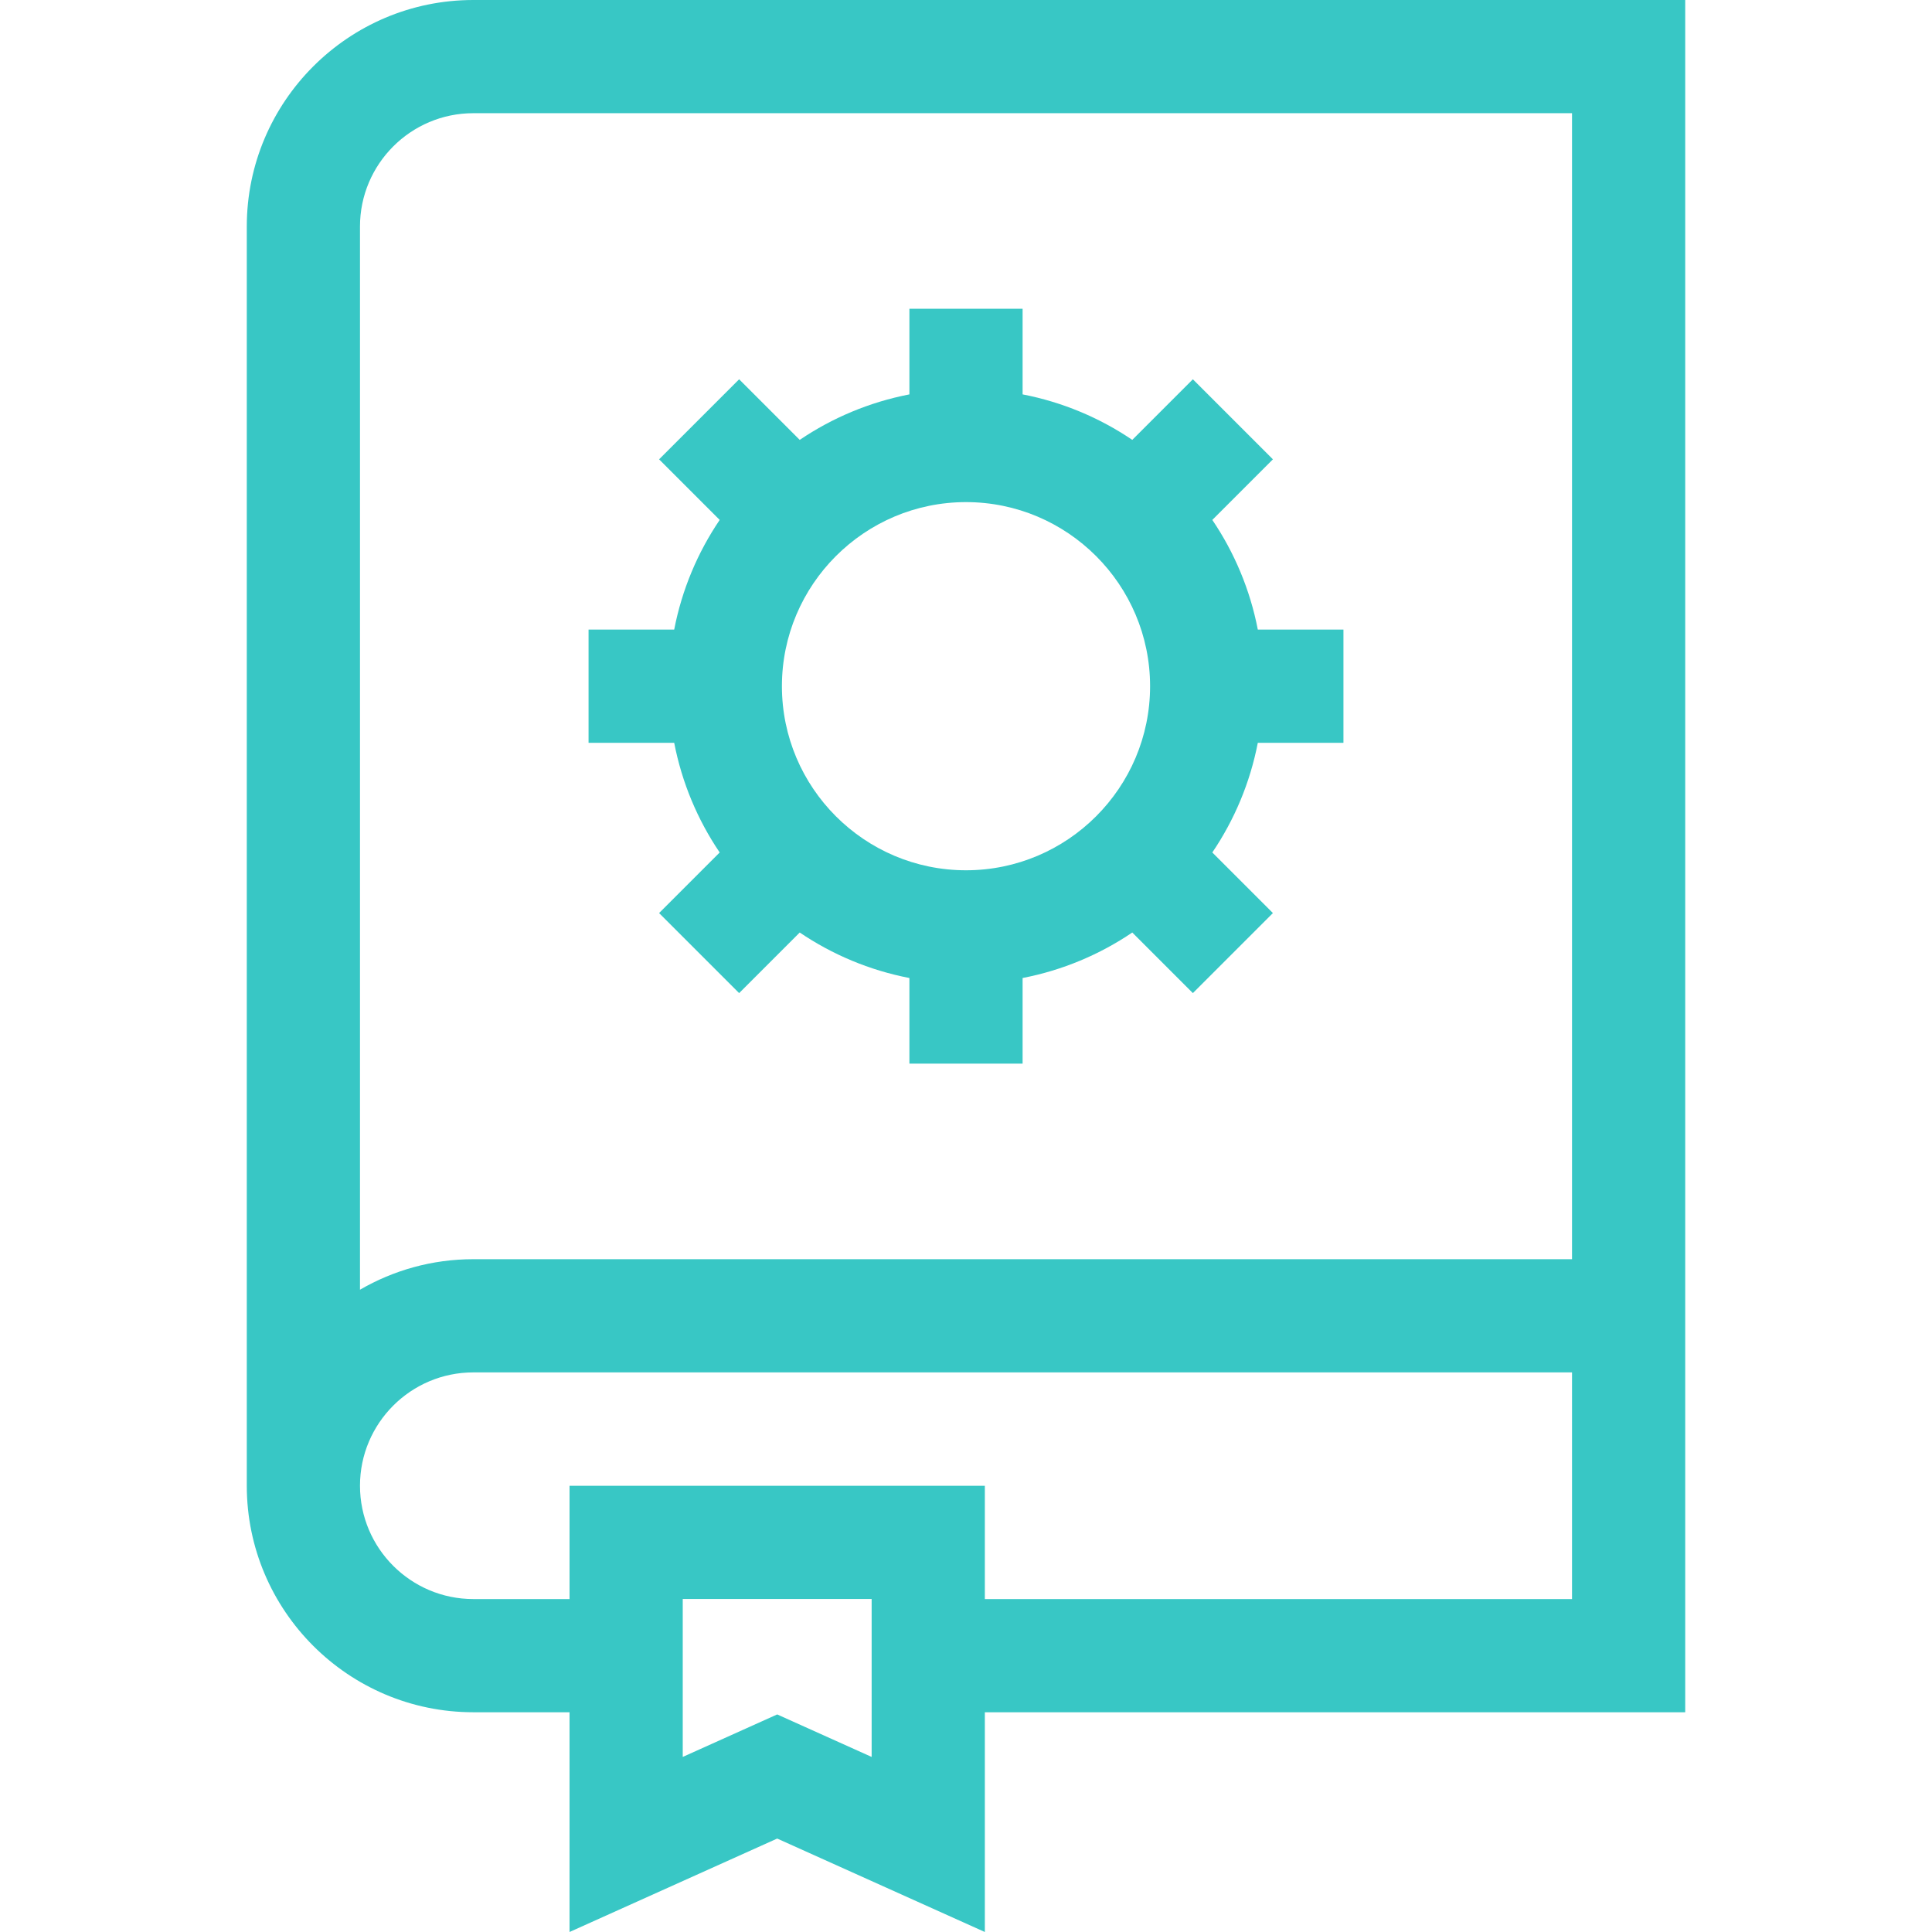 <!-- icon666.com - MILLIONS OF FREE VECTOR ICONS --><svg version="1.1" id="Capa_1" xmlns="http://www.w3.org/2000/svg" xmlns:xlink="http://www.w3.org/1999/xlink" x="0px" y="0px" viewBox="0 0 512 512" style="enable-background:new 0 0 512 512;" xml:space="preserve"><g><g><path d="M65.402,60.032v333.7c0,33.102,26.93,60.032,60.032,60.032h25.5V512l55.029-24.763L260.992,512v-58.235h185.607V0H125.434 C92.332,0,65.402,26.93,65.402,60.032z M230.995,465.605l-25.031-11.263l-25.03,11.263v-41.862h50.061V465.605z M416.601,423.766 H260.993v-30.022H150.934v30.022h-25.5c-16.561,0-30.034-13.473-30.034-30.034c0-16.561,13.474-30.034,30.034-30.034h291.167 V423.766z M416.601,333.7H125.434c-10.938,0-21.193,2.955-30.034,8.087V60.032c0-16.561,13.474-30.034,30.034-30.034h291.167 V333.7z" fill="#000000" style="fill: rgb(56, 199, 197);"></path></g></g><g><g><path d="M356.027,196.848V166.85h-22.694c-2.051-10.591-6.214-20.438-12.056-29.065l16.059-16.059l-21.212-21.212l-16.059,16.059 c-8.628-5.843-18.474-10.006-29.065-12.056V81.823h-29.998v22.694c-10.591,2.051-20.438,6.214-29.065,12.056l-16.059-16.059 l-21.212,21.212l16.059,16.059c-5.843,8.627-10.006,18.474-12.056,29.065h-22.694v29.998h22.694 c2.05,10.591,6.214,20.438,12.056,29.065l-16.059,16.059l21.212,21.212l16.059-16.059c8.628,5.843,18.474,10.006,29.065,12.056 v22.694H271v-22.694c10.591-2.051,20.438-6.214,29.065-12.056l16.059,16.059l21.212-21.212l-16.059-16.059 c5.843-8.628,10.006-18.474,12.056-29.065H356.027z M256,230.633c-26.899,0-48.784-21.885-48.784-48.784 s21.885-48.784,48.784-48.784c26.899,0,48.784,21.885,48.784,48.784S282.899,230.633,256,230.633z" fill="#000000" style="fill: rgb(56, 199, 197);"></path></g></g></svg>